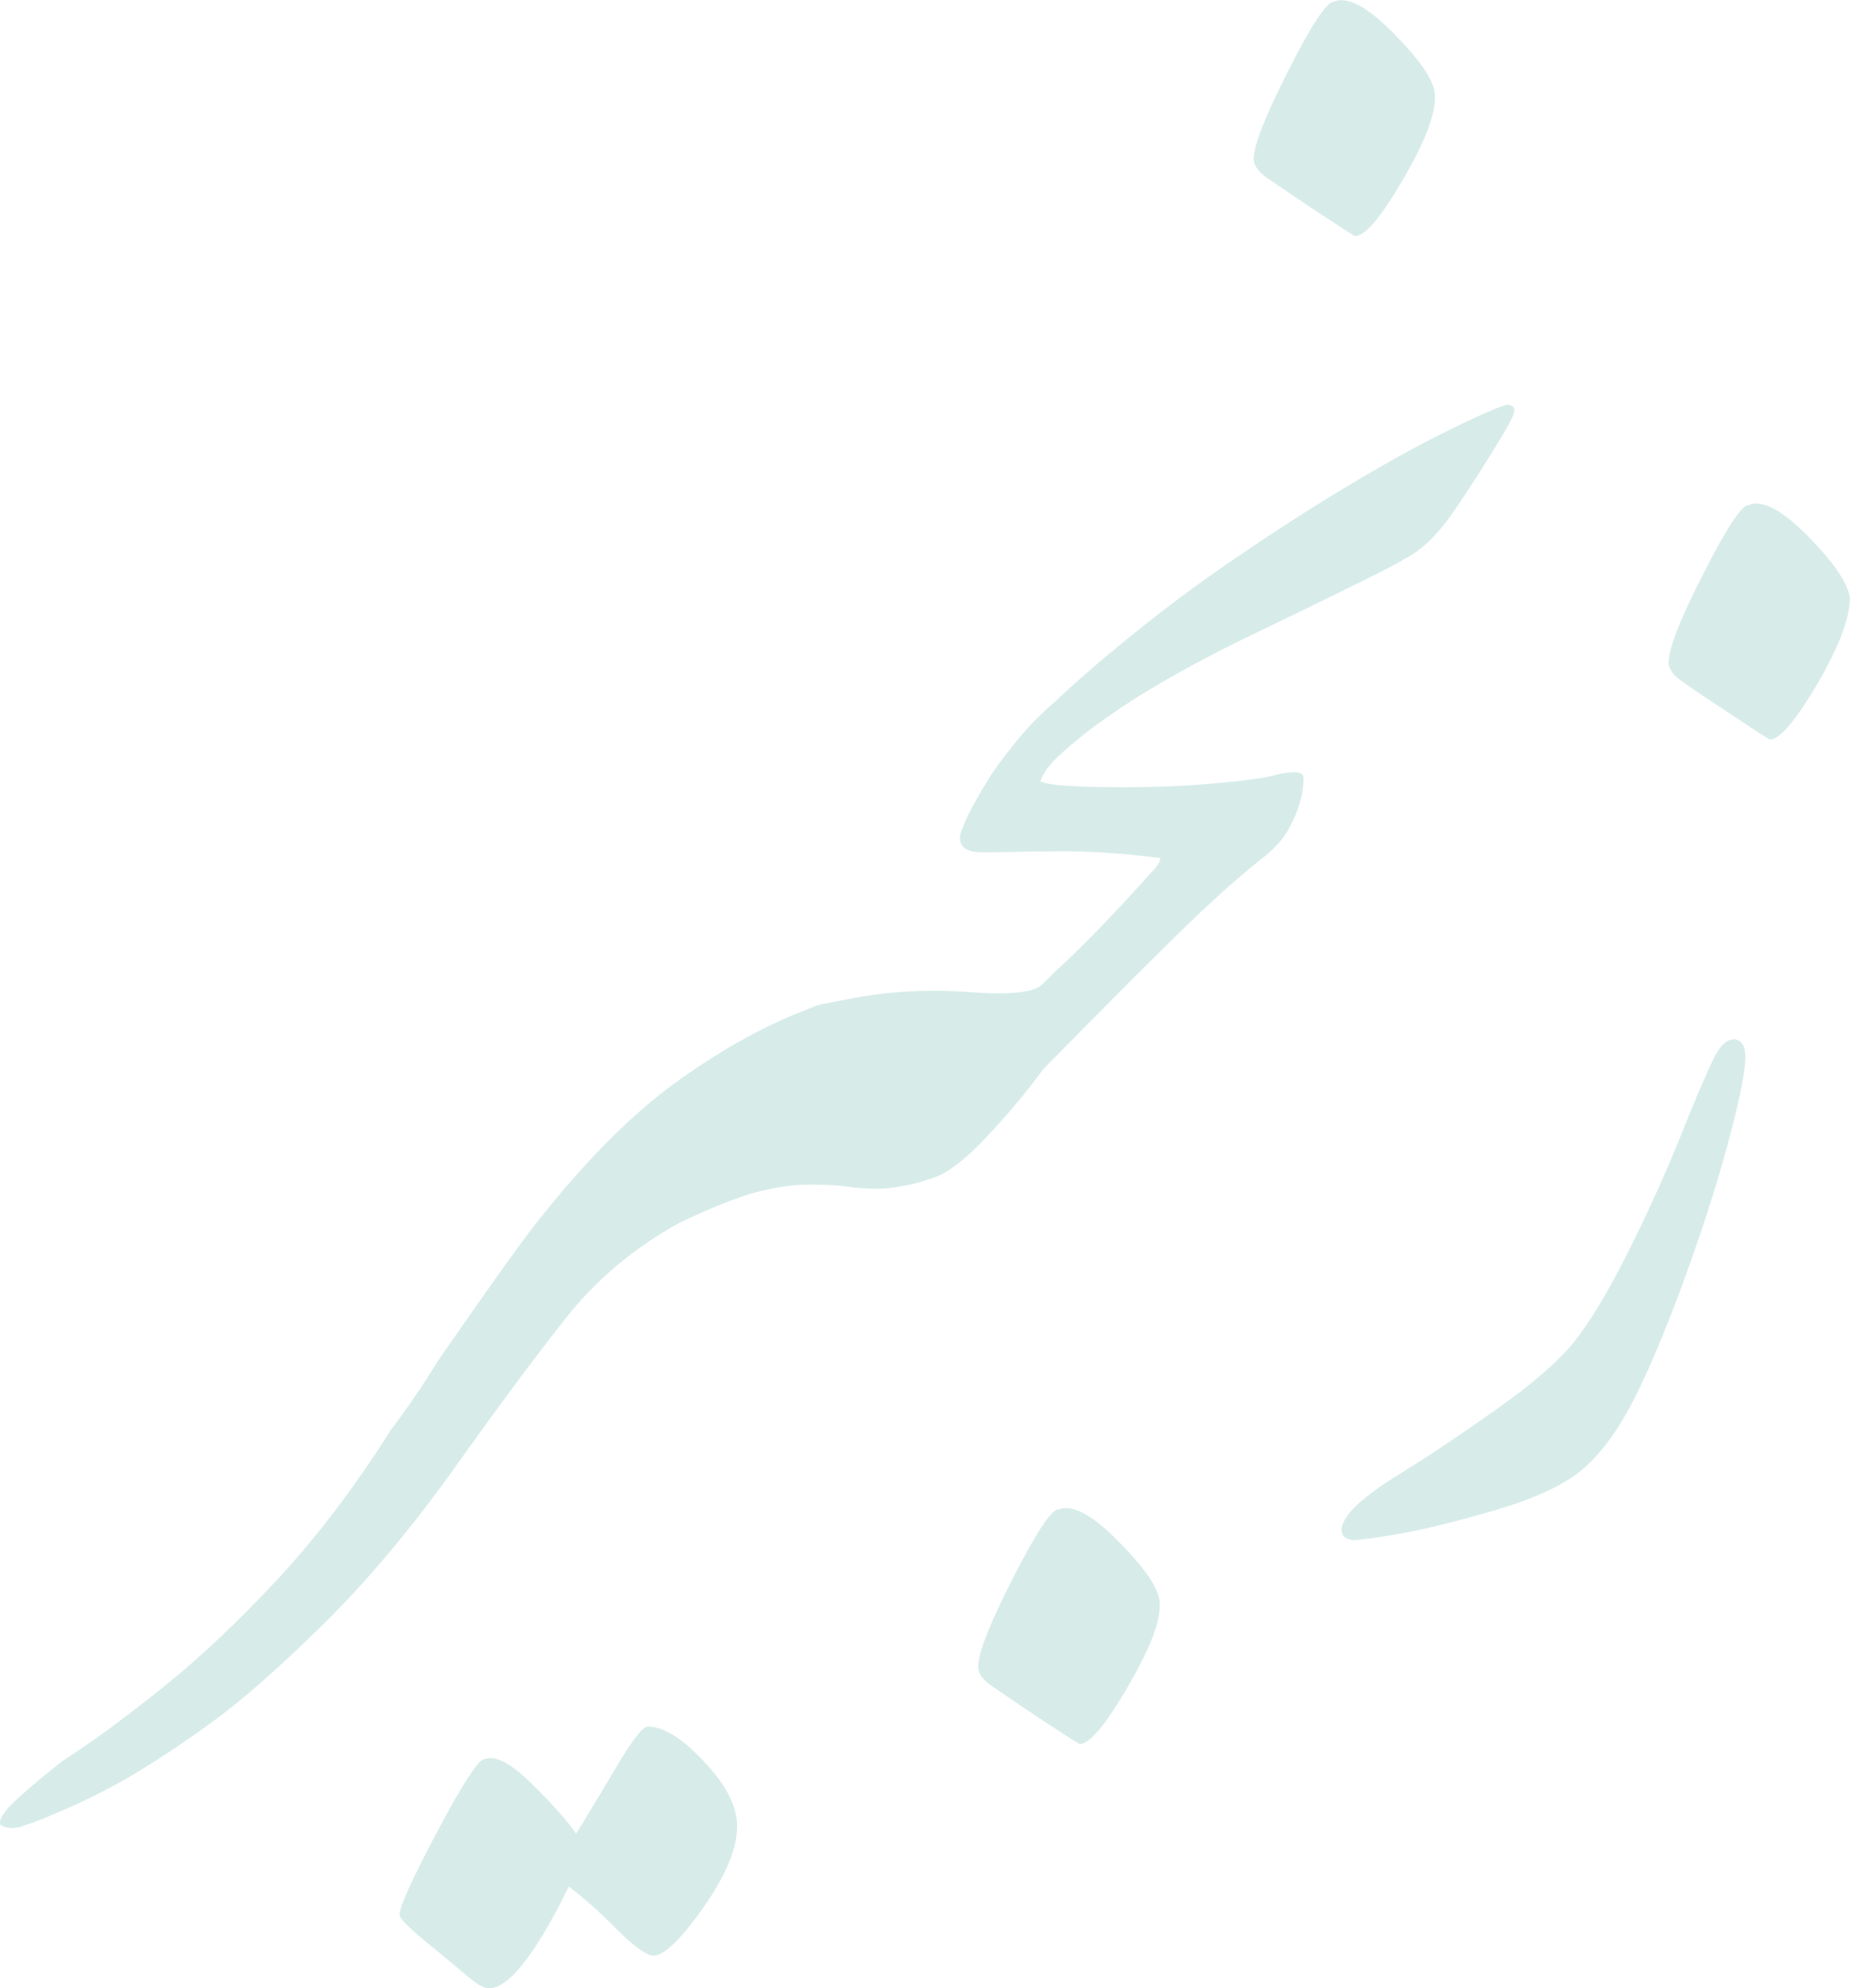 <?xml version="1.0" encoding="UTF-8"?>
<!DOCTYPE svg PUBLIC "-//W3C//DTD SVG 1.1//EN" "http://www.w3.org/Graphics/SVG/1.1/DTD/svg11.dtd">
<!-- Creator: CorelDRAW 2021.5 -->
<svg xmlns="http://www.w3.org/2000/svg" xml:space="preserve" width="820.442mm" height="881.226mm" version="1.1" style="shape-rendering:geometricPrecision; text-rendering:geometricPrecision; image-rendering:optimizeQuality; fill-rule:evenodd; clip-rule:evenodd"
viewBox="0 0 82044.2 88122.6"
 xmlns:xlink="http://www.w3.org/1999/xlink"
 xmlns:xodm="http://www.corel.com/coreldraw/odm/2003">
 <defs>
  <style type="text/css">
   <![CDATA[
    .fil0 {fill:#D7ECE9;fill-rule:nonzero}
   ]]>
  </style>
 </defs>
 <g id="Layer_x0020_1">
  <path class="fil0" d="M35786.09 44746.63c295.59,-141 591.19,-239.28 886.78,-281.61 281.61,-56.33 577.6,-112.65 887.17,-168.97 520.89,718.2 858.82,1436.02 1027.79,2182.58 168.96,746.18 225.29,1478.36 168.96,2182.2 -56.32,718.2 -196.93,1422.04 -436.2,2083.92 -225.29,675.87 -492.92,1295.41 -760.55,1844.65 -380.27,-56.32 -943.49,-84.67 -1675.68,-84.67 -717.82,0 -1548.67,127.01 -2449.82,366.28 -802.5,225.29 -1900.98,661.89 -3294.66,1323.38 -2041.97,1126.45 -3745.63,2562.86 -5097.36,4294.87 -1365.72,1731.61 -2999.06,3928.18 -4914.02,6617.67 -1914.96,2675.5 -3858.27,4984.32 -5829.55,6927.63 -1985.26,1942.93 -3618.61,3379.34 -4914.02,4308.46 -1295.41,943.5 -2492.16,1732.01 -3590.25,2379.91 -1098.48,647.51 -2281.25,1224.72 -3548.3,1745.99 -112.65,56.32 -239.66,112.64 -408.63,168.97 -196.93,84.29 -408.24,168.96 -661.49,239.27 -464.95,196.93 -859.21,196.93 -1154.8,0 -84.29,-126.63 42.33,-394.26 366.28,-774.53 422.23,-436.59 1196.75,-1112.46 2351.17,-2027.6 1323.76,-844.83 2816.11,-1942.92 4477.81,-3280.67 1661.31,-1323.77 3365.35,-2942.75 5111.34,-4815.75 1745.6,-1886.6 3407.3,-4069.19 4970.34,-6547.37 746.18,-985.44 1450.01,-2013.23 2111.89,-3097.72 2450.22,-3533.93 4027.24,-5744.87 4745.06,-6589.7 2083.92,-2590.83 4111.52,-4576.09 6054.83,-5941.81 1957.3,-1379.7 3815.93,-2393.5 5575.91,-3055.38zm4336.42 7800.43c-520.88,112.65 -1013.8,154.99 -1450,141 -436.6,-13.98 -802.89,-42.33 -1112.47,-98.66 -323.95,-27.96 -605.56,-380.27 -830.85,-1070.12 -210.91,-689.85 -351.91,-1478.36 -408.24,-2393.5 -56.32,-901.16 13.99,-1816.3 211.31,-2717.45 182.95,-915.53 534.87,-1619.36 1027.78,-2112.28 1732.01,-351.92 3534.32,-464.56 5406.94,-323.95 1872.62,141 2971.1,14.37 3294.66,-379.89 464.95,422.23 704.22,999.43 704.22,1745.99 0,732.19 -239.27,1422.04 -704.22,2055.57 -760.16,1041.77 -1604.99,2041.59 -2520.13,3013.05 -901.16,957.48 -1661.7,1549.05 -2281.25,1774.34 -619.54,211.31 -1070.12,337.94 -1337.75,365.9zm-22401.88 32316.55c0,168.97 405.52,581.09 1210.73,1239.09 813.76,665.38 1408.83,1154.41 1802.31,1492.73 409.02,351.14 718.21,534.87 943.5,534.87 887.17,0 2069.94,-1506.72 3548.3,-4505.78 605.56,450.58 1305.9,1060.02 2097.91,1858.63 799,805.99 1351.73,1196.75 1661.7,1196.75 464.56,0 1197.53,-703.44 2182.58,-2097.9 1014.19,-1435.25 1551,-2675.89 1520.7,-3717.27 -25.63,-888.34 -549.62,-1816.3 -1506.71,-2830.1 -943.5,-999.43 -1759.98,-1506.71 -2450.22,-1506.71 -225.29,0 -664.6,561.66 -1337.36,1689.66 -678.58,1138.49 -1281.43,2154.23 -1844.65,3055.39 -464.56,-661.5 -1147.42,-1415.05 -2041.58,-2280.86 -893.78,-865.42 -1563.04,-1210.73 -2041.98,-1013.8 -239.27,0 -932.23,1054.59 -2055.57,3168.03 -1129.16,2124.32 -1689.66,3365.35 -1689.66,3717.27zm29033.93 -51170.13c-84.68,84.29 -183.34,211.31 -309.97,365.9 -126.63,168.97 -225.29,366.29 -309.58,577.6 281.61,112.64 802.5,182.95 1577.02,210.91 464.56,28.36 1182.77,42.34 2140.25,42.34 1478.36,0 2816.11,-56.32 3998.88,-168.97 1351.73,-112.64 2294.84,-239.27 2844.08,-408.23 549.24,-112.65 901.15,-112.65 1042.15,0 98.28,56.32 98.28,351.91 0,901.15 -112.64,520.89 -309.96,1041.77 -591.57,1534.69 -267.63,492.91 -718.21,971.46 -1351.74,1436.41 -943.49,774.14 -1591,1337.36 -1942.92,1689.67 -605.56,506.9 -3140.06,2999.06 -7589.52,7518.82 -225.29,-27.96 -408.24,-196.93 -577.21,-478.54 -168.96,-295.99 -267.63,-633.92 -309.96,-1013.8 -41.95,-380.28 0,-788.51 127.01,-1211.13 126.63,-436.59 379.89,-788.51 760.16,-1098.09 323.95,-323.95 492.92,-492.91 492.92,-492.91 1154.41,-1042.16 2590.82,-2520.52 4294.47,-4421.49 267.63,-267.24 408.24,-492.53 408.24,-647.52 -1788.33,-225.28 -3393.32,-323.95 -4829.73,-295.59 -703.84,0 -1323.38,13.98 -1830.28,27.97 -506.9,13.98 -929.12,13.98 -1253.07,13.98 -718.21,0 -1042.16,-267.24 -957.48,-788.51 140.61,-436.21 365.9,-943.11 689.85,-1506.33 309.97,-563.22 591.58,-1013.8 844.83,-1380.09 239.27,-351.92 605.56,-816.48 1070.13,-1393.68 436.59,-521.28 957.47,-1056.14 1563.04,-1577.03 281.61,225.29 422.22,591.19 436.2,1098.09 14.37,506.9 -126.63,999.82 -436.2,1464.38zm-3376.23 40186.9c0,295.6 216.74,583.81 619.54,858.82 483.98,330.16 1194.81,819.97 2168.21,1464.38 983.51,650.62 1549.06,1013.8 1718.03,1098.09 436.59,0 1135.38,-833.57 2097.9,-2478.18 966.03,-1650.05 1498.18,-2915.94 1450.4,-3787.58 -36.51,-665.77 -704.22,-1577.41 -1858.63,-2745.42 -1154.42,-1168.78 -2041.59,-1633.34 -2647.15,-1380.09 -295.6,0 -962.92,997.1 -1999.25,3027.42 -1033.22,2024.5 -1549.05,3337 -1549.05,3942.56zm23426.95 -55943.15c295.59,0 408.24,141 323.95,408.63 -98.66,309.58 -605.56,1154.41 -1478.75,2534.5 -886.79,1393.69 -1492.35,2266.88 -1816.3,2618.79 -492.91,577.21 -1013.8,1013.8 -1563.04,1281.43 -253.25,196.93 -2435.84,1281.43 -6561.35,3266.69 -4125.5,1971.28 -7110.58,3857.88 -8955.23,5646.21 -140.62,-225.29 -239.28,-549.24 -309.58,-971.46 -70.7,-422.61 41.95,-957.48 309.58,-1591.01 858.81,-816.86 1999.24,-1816.68 3449.64,-2985.08 1436.41,-1168.78 3041.4,-2365.53 4815.74,-3562.67 1773.96,-1210.74 3632.59,-2393.5 5575.91,-3533.93 1942.92,-1140.82 3815.54,-2112.28 5632.22,-2900.79l577.21 -211.31zm-11207.35 -10892.72c0,-605.56 521.27,-1915.35 1548.66,-3942.56 1027.79,-2027.21 1704.04,-3027.03 1999.64,-3027.03 605.56,-253.64 1478.75,211.31 2633.16,1379.7 1154.02,1168.4 1822.12,2080.04 1858.64,2745.81 47.38,871.25 -473.89,2143.74 -1436.42,3787.57 -965.63,1650.05 -1661.31,2478.18 -2111.89,2478.18 -154.98,-84.67 -730.63,-454.07 -1704.04,-1098.48 -983.11,-650.23 -1696.27,-1137.71 -2168.21,-1464.37 -400.47,-277.73 -619.54,-563.23 -619.54,-858.82zm21809.92 39842.36c-28.36,746.17 -309.97,2097.91 -844.84,4040.83 -535.25,1957.3 -1239.09,4083.56 -2098.29,6406.76 -872.8,2309.21 -1633.35,4055.2 -2294.84,5237.97 -661.89,1182.76 -1380.09,2083.92 -2168.61,2703.46 -788.51,605.57 -2041.58,1182.77 -3787.57,1689.67 -1745.99,506.9 -3154.05,844.84 -4210.19,1027.79 -1056.14,183.33 -1732,267.62 -1999.24,267.62 -281.61,-27.96 -450.58,-140.61 -492.92,-323.95 -56.32,-196.93 28.36,-450.57 239.27,-746.17 309.97,-464.56 1070.13,-1084.11 2295.23,-1844.65 1225.11,-746.17 2647.15,-1703.65 4266.51,-2844.08 1618.97,-1140.43 2773.78,-2140.25 3463.63,-2985.08 689.85,-858.82 1464.37,-2126.26 2337.56,-3843.9 858.82,-1704.04 1647.33,-3421.67 2351.17,-5153.68 690.24,-1732 1197.14,-2914.77 1506.71,-3548.3 295.6,-633.53 619.55,-929.12 985.84,-901.15 295.59,56.32 450.58,323.95 450.58,816.86zm-3407.7 -17530.2c0,-605.56 506.91,-1914.96 1549.06,-3942.56 1027.79,-2027.6 1689.67,-3027.42 1999.25,-3027.42 605.56,-253.25 1478.36,211.31 2633.16,1380.09 1154.41,1168.4 1773.96,2083.92 1858.63,2745.42 0,873.19 -478.93,2140.24 -1436.41,3787.57 -971.46,1647.72 -1675.29,2478.18 -2111.89,2478.18 -168.97,-84.29 -732.19,-450.58 -1703.65,-1098.09 -985.83,-647.9 -1704.04,-1126.44 -2168.6,-1464.38 -408.24,-267.62 -619.55,-563.22 -619.55,-858.81z"/>
 </g>
</svg>
